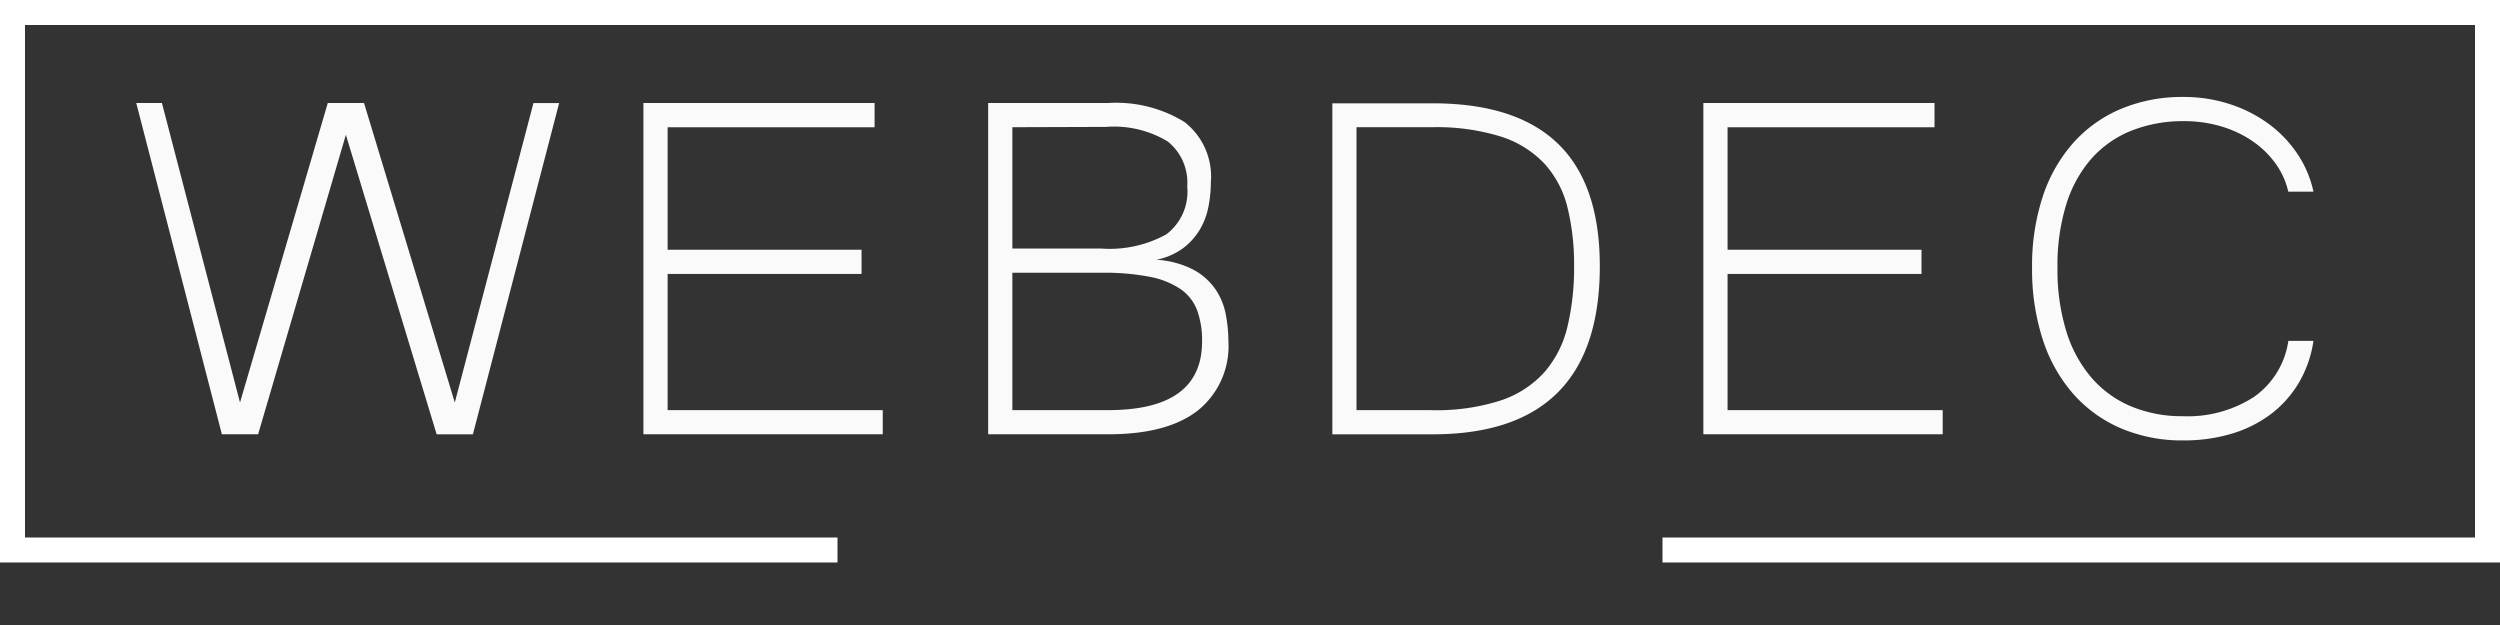<svg xmlns="http://www.w3.org/2000/svg" width="200" height="50" viewBox="0 0 200 50">
  <rect x="0" y="0" width="200" height="50" fill="#333333" stroke="none"/>
  <defs>
    <style>
      .cls-1 {
        fill: #fff;
      }

      .cls-2 {
        fill: #fafafa;
        fill-rule: evenodd;
      }
    </style>
  </defs>
  <rect class="cls-1" width="2" height="44"/>
  <rect id="Rectangle_1_copy_4" data-name="Rectangle 1 copy 4" class="cls-1" x="133" y="43" width="67" height="2"/>
  <rect id="Rectangle_1_copy_3" data-name="Rectangle 1 copy 3" class="cls-1" y="43" width="67" height="2"/>
  <path id="WEBDEC" class="cls-2" d="M42.677,8.241L36.384,32.2,29.122,8.241h-2.9L19.2,32.2,12.953,8.241H10.9l6.85,26.5h2.9L27.67,10.783l7.262,23.963h2.9l6.9-26.5H42.677ZM70.62,32.81H53.41V21.917H68.925V19.981H53.41v-9.8H69.966V8.241H51.473v26.5H70.62V32.81Zm27.446-7.637a5.357,5.357,0,0,0-.823-2.021A5.072,5.072,0,0,0,95.5,21.59a7.416,7.416,0,0,0-2.989-.811,5.308,5.308,0,0,0,2.178-.956,5.221,5.221,0,0,0,1.331-1.513,5.776,5.776,0,0,0,.666-1.828,10.429,10.429,0,0,0,.182-1.9A5.526,5.526,0,0,0,94.75,9.754a10.438,10.438,0,0,0-6.112-1.513H79.053v26.5h9.634q4.72,0,7.153-1.912a6.6,6.6,0,0,0,2.433-5.519A11.684,11.684,0,0,0,98.066,25.173ZM80.989,21.82H88.13a19.015,19.015,0,0,1,3.861.327,6.581,6.581,0,0,1,2.469.992,3.61,3.61,0,0,1,1.319,1.706,7.088,7.088,0,0,1,.387,2.469q0,5.495-7.5,5.495H80.989V21.82Zm0-11.643,7.479-.024a8.29,8.29,0,0,1,4.962,1.174,4.222,4.222,0,0,1,1.549,3.595,4.289,4.289,0,0,1-1.67,3.824,9.389,9.389,0,0,1-5.2,1.138H80.989V10.178ZM124.641,11.5Q121.3,8.265,114.6,8.265h-8.012V34.746H114.6q13.385,0,13.385-13.458Q127.981,14.729,124.641,11.5Zm0.75,14.656a8.517,8.517,0,0,1-1.839,3.619,8.166,8.166,0,0,1-3.5,2.263,16.715,16.715,0,0,1-5.507.775H108.52V10.178h6.027a17.314,17.314,0,0,1,5.531.75,8.2,8.2,0,0,1,3.5,2.191,8.046,8.046,0,0,1,1.827,3.5,19.1,19.1,0,0,1,.521,4.672A20.132,20.132,0,0,1,125.391,26.153Zm30.025,6.657h-17.21V21.917h15.515V19.981H138.206v-9.8h16.556V8.241H136.269v26.5h19.147V32.81Zm29.661-17.476a8.7,8.7,0,0,0-1.307-3.062,9.653,9.653,0,0,0-2.324-2.4,10.943,10.943,0,0,0-3.111-1.561,11.821,11.821,0,0,0-3.642-.557,12.671,12.671,0,0,0-5.023.956,10.653,10.653,0,0,0-3.824,2.735,12.22,12.22,0,0,0-2.433,4.3,17.7,17.7,0,0,0-.847,5.664,18.112,18.112,0,0,0,.847,5.725,12.413,12.413,0,0,0,2.42,4.345,10.733,10.733,0,0,0,3.813,2.771,12.456,12.456,0,0,0,5.047.98,13.205,13.205,0,0,0,3.824-.532,9.928,9.928,0,0,0,3.123-1.549,8.731,8.731,0,0,0,2.251-2.505,9.214,9.214,0,0,0,1.186-3.377h-2.009a6.626,6.626,0,0,1-2.76,4.49,9.752,9.752,0,0,1-5.664,1.537,10.592,10.592,0,0,1-4.127-.775,8.573,8.573,0,0,1-3.171-2.275,10.365,10.365,0,0,1-2.033-3.715,16.7,16.7,0,0,1-.714-5.119,16.463,16.463,0,0,1,.714-5.1,10.021,10.021,0,0,1,2.033-3.655,8.483,8.483,0,0,1,3.195-2.215,11.161,11.161,0,0,1,4.176-.75,10.282,10.282,0,0,1,3.038.436,8.894,8.894,0,0,1,2.5,1.2,7.371,7.371,0,0,1,1.815,1.791,6.16,6.16,0,0,1,.993,2.215h2.009Z"/>
  <rect id="Rectangle_1_copy_2" data-name="Rectangle 1 copy 2" class="cls-1" x="198" width="2" height="44"/>
  <rect id="Rectangle_1_copy" data-name="Rectangle 1 copy" class="cls-1" width="200" height="2"/>
</svg>

